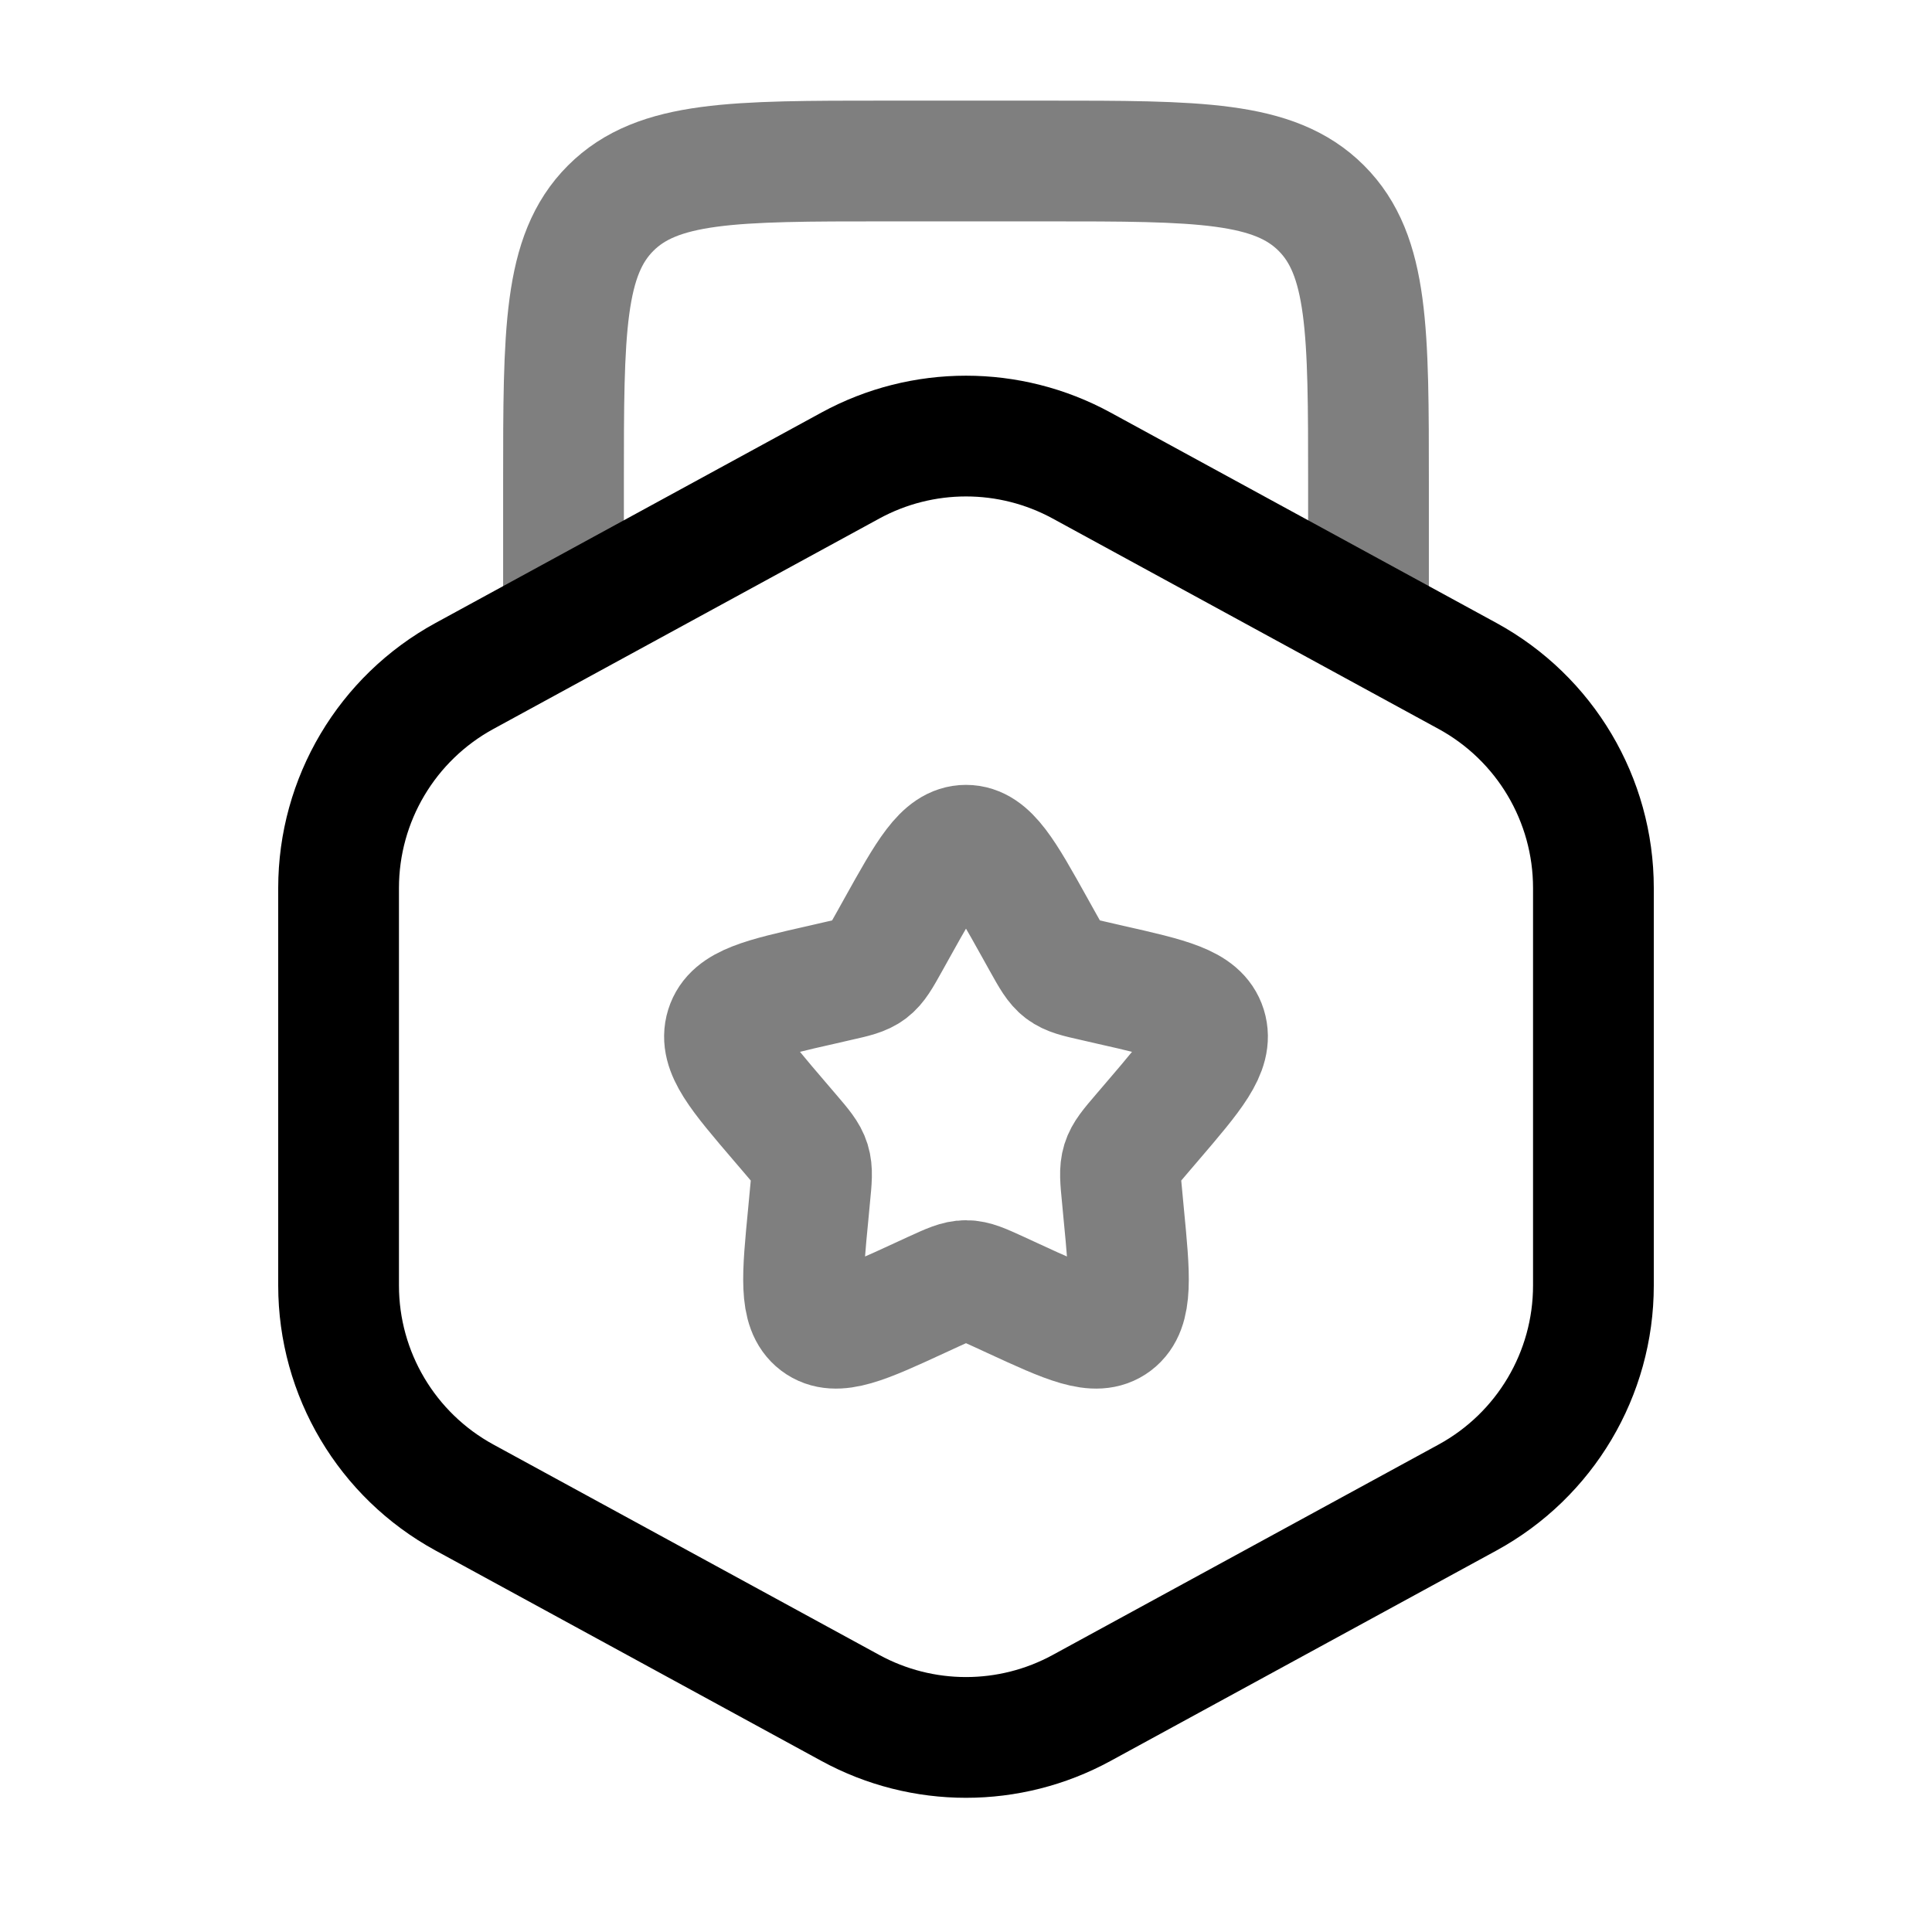 <svg width="24" height="24" viewBox="0 0 24 24" fill="none" xmlns="http://www.w3.org/2000/svg">
<path opacity="0.5" d="M17 8V6C17 4.114 17 3.172 16.414 2.586C15.828 2 14.886 2 13 2H11C9.114 2 8.172 2 7.586 2.586C7 3.172 7 4.114 7 6V8" stroke="black" stroke-width="1.5"/>
<path d="M10.564 5.783C11.459 5.295 12.541 5.295 13.436 5.783L18.23 8.397C19.194 8.923 19.794 9.933 19.794 11.031V15.969C19.794 17.067 19.194 18.077 18.23 18.603L13.436 21.217C12.541 21.705 11.459 21.705 10.564 21.217L5.77 18.603C4.806 18.077 4.206 17.067 4.206 15.969V11.031C4.206 9.933 4.806 8.923 5.77 8.397L10.564 5.783Z" stroke="black" stroke-width="1.5"/>
<path opacity="0.5" d="M11.146 11.523C11.526 10.841 11.716 10.5 12 10.5C12.284 10.5 12.474 10.841 12.854 11.523L12.952 11.699C13.06 11.893 13.114 11.989 13.198 12.053C13.283 12.117 13.387 12.141 13.597 12.188L13.788 12.232C14.526 12.399 14.895 12.482 14.983 12.764C15.071 13.047 14.819 13.341 14.316 13.929L14.186 14.081C14.043 14.248 13.971 14.332 13.939 14.435C13.907 14.539 13.918 14.65 13.94 14.873L13.959 15.076C14.035 15.861 14.073 16.254 13.844 16.428C13.614 16.602 13.268 16.444 12.577 16.125L12.399 16.043C12.202 15.953 12.104 15.908 12 15.908C11.896 15.908 11.798 15.953 11.601 16.043L11.423 16.125C10.732 16.444 10.386 16.602 10.156 16.428C9.927 16.254 9.965 15.861 10.041 15.076L10.06 14.873C10.082 14.65 10.093 14.539 10.061 14.435C10.029 14.332 9.957 14.248 9.814 14.081L9.684 13.929C9.181 13.341 8.929 13.047 9.017 12.764C9.105 12.482 9.474 12.399 10.212 12.232L10.403 12.188C10.613 12.141 10.717 12.117 10.802 12.053C10.886 11.989 10.94 11.893 11.048 11.699L11.146 11.523Z" stroke="black" stroke-width="1.5"/>
</svg>
